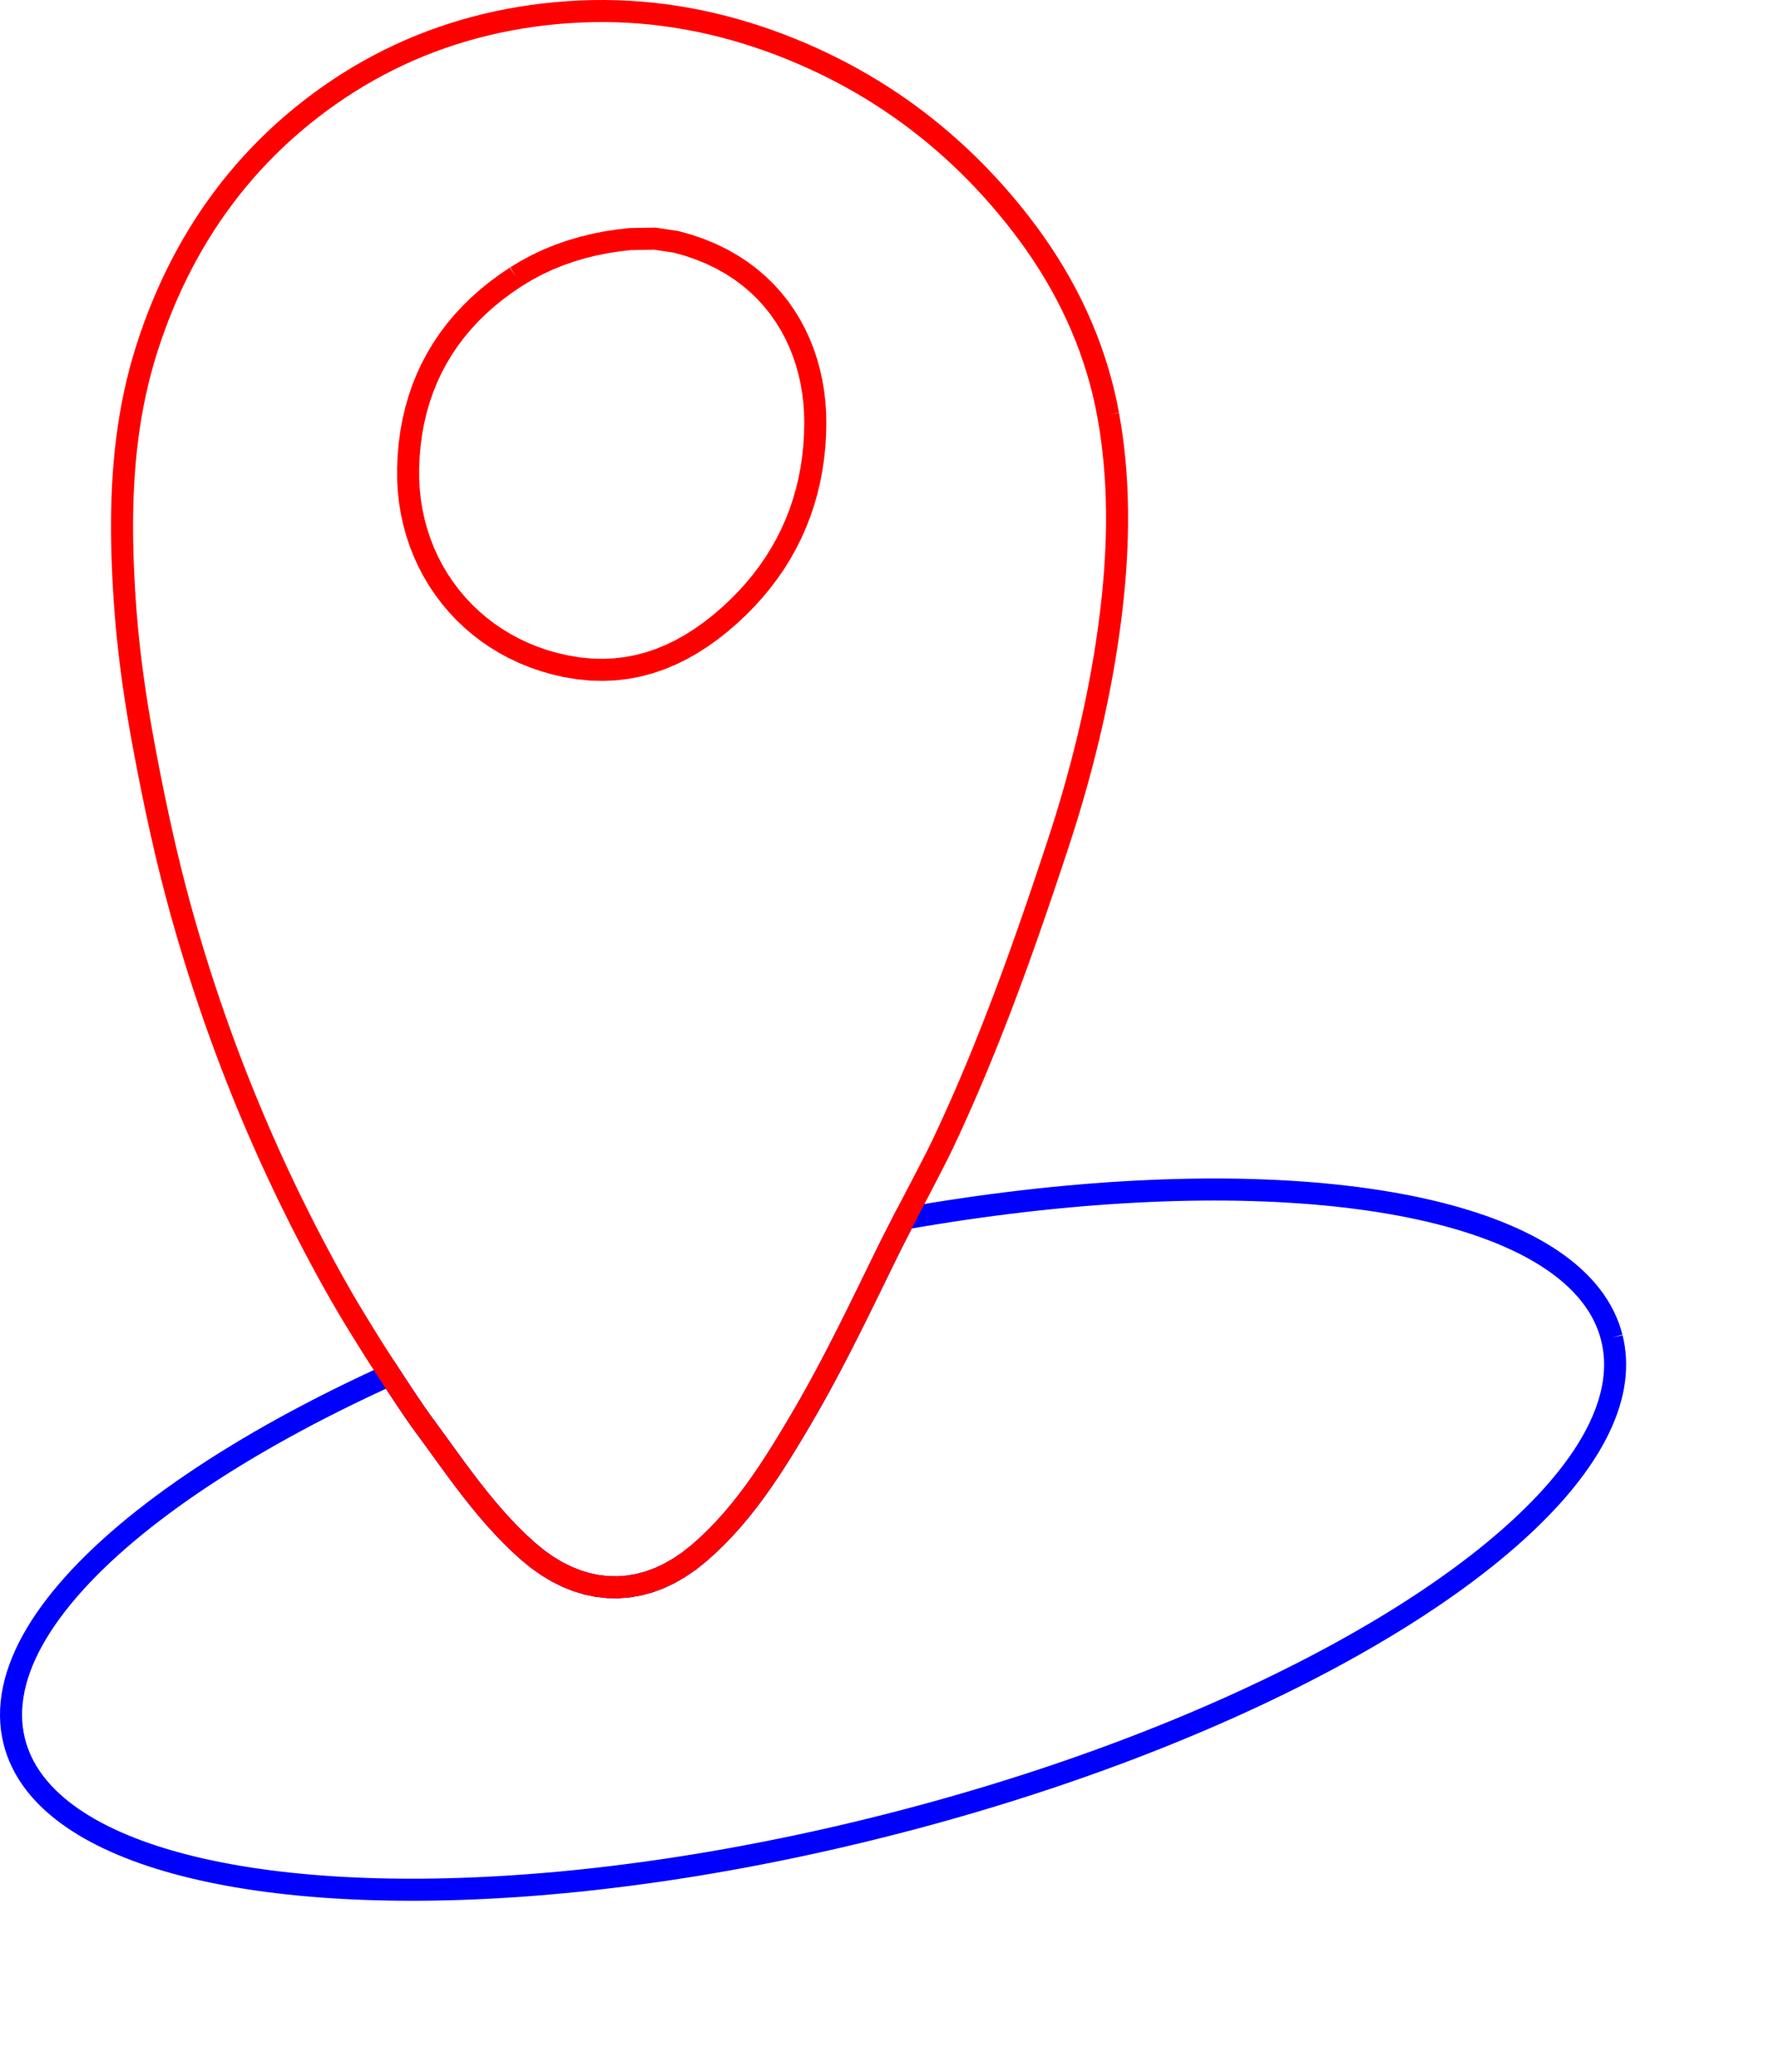 <?xml version="1.0" encoding="utf-8" ?>
<svg baseProfile="tiny" height="188" version="1.2" width="161" xmlns="http://www.w3.org/2000/svg" xmlns:ev="http://www.w3.org/2001/xml-events" xmlns:xlink="http://www.w3.org/1999/xlink"><defs /><polyline fill="none" points="146.281,121.36 146.137,120.85 145.966,120.349 145.769,119.858 145.545,119.377 145.295,118.904 145.018,118.442 144.717,117.989 144.389,117.545 144.037,117.112 143.66,116.687 143.258,116.273 142.833,115.868 142.383,115.472 141.909,115.087 141.412,114.711 140.892,114.346 140.349,113.989 139.784,113.643 139.196,113.307 138.586,112.98 137.954,112.664 137.301,112.357 136.627,112.061 135.932,111.774 135.216,111.498 134.48,111.231 133.724,110.975 132.948,110.729 132.152,110.493 131.338,110.267 130.504,110.051 129.652,109.845 128.781,109.65 127.892,109.465 126.986,109.29 126.061,109.126 125.12,108.972 124.162,108.829 123.186,108.695 122.195,108.573 121.187,108.46 120.163,108.359 119.124,108.267 118.07,108.187 117,108.117 115.916,108.057 114.817,108.008 113.704,107.97 112.577,107.942 111.437,107.925 110.283,107.919 109.116,107.924 107.936,107.939 106.744,107.966 105.539,108.003 104.323,108.051 103.095,108.11 101.855,108.18 100.604,108.26 99.343,108.352 98.071,108.455 96.788,108.569 95.496,108.693 94.194,108.829 92.882,108.976 91.561,109.135 90.232,109.304 88.894,109.484 87.547,109.676 86.192,109.879 84.83,110.094 83.46,110.319 82.083,110.556 80.875,112.924 80.373,113.945 79.876,114.961 79.382,115.971 78.89,116.977 78.399,117.979 77.907,118.976 77.412,119.97 76.915,120.962 76.413,121.95 75.904,122.937 75.389,123.922 74.865,124.905 74.331,125.888 73.786,126.87 73.228,127.852 72.657,128.835 72.101,129.774 71.538,130.71 70.966,131.64 70.383,132.563 69.786,133.477 69.173,134.379 68.541,135.267 67.89,136.139 67.215,136.994 66.515,137.829 65.788,138.641 65.031,139.429 64.242,140.191 63.418,140.925 62.533,141.629 61.635,142.24 60.725,142.761 59.807,143.19 58.882,143.529 57.951,143.778 57.018,143.938 56.083,144.009 55.149,143.992 54.218,143.888 53.291,143.697 52.371,143.419 51.46,143.056 50.56,142.607 49.672,142.073 48.799,141.456 47.943,140.755 47.133,140.018 46.353,139.257 45.601,138.473 44.873,137.669 44.166,136.848 43.478,136.011 42.806,135.162 42.147,134.302 41.498,133.433 40.856,132.559 40.218,131.681 39.582,130.802 38.944,129.924 38.302,129.049 37.718,128.225 36.979,127.135 36.172,125.922 35.389,124.728 34.118,125.311 32.867,125.9 31.634,126.494 30.42,127.093 29.226,127.696 28.052,128.304 26.898,128.917 25.764,129.533 24.652,130.153 23.56,130.778 22.491,131.405 21.443,132.036 20.417,132.669 19.414,133.306 18.433,133.945 17.476,134.587 16.543,135.23 15.633,135.876 14.747,136.523 13.886,137.172 13.049,137.822 12.238,138.473 11.452,139.125 10.691,139.778 9.957,140.431 9.249,141.084 8.568,141.738 7.914,142.391 7.287,143.043 6.689,143.695 6.117,144.346 5.575,144.996 5.061,145.644 4.576,146.292 4.12,146.937 3.694,147.58 3.298,148.221 2.932,148.86 2.597,149.496 2.293,150.13 2.02,150.76 1.779,151.387 1.569,152.01 1.392,152.63 1.247,153.246 1.135,153.858 1.057,154.465 1.012,155.068 1,155.666 1.023,156.259 1.081,156.847 1.173,157.429 1.3,158.006 1.433,158.48 1.588,158.945 1.767,159.402 1.969,159.851 2.193,160.292 2.44,160.725 2.709,161.15 3,161.566 3.312,161.974 3.647,162.374 4.002,162.766 4.379,163.149 4.776,163.524 5.194,163.89 5.633,164.248 6.091,164.598 6.57,164.939 7.069,165.272 7.586,165.596 8.123,165.912 8.68,166.219 9.255,166.518 9.848,166.808 10.461,167.09 11.091,167.363 11.739,167.627 12.405,167.883 13.088,168.13 13.789,168.369 14.507,168.599 15.242,168.819 15.993,169.032 16.761,169.235 17.544,169.43 18.344,169.616 19.16,169.793 19.991,169.961 20.837,170.12 21.698,170.27 22.574,170.412 23.465,170.544 24.37,170.668 25.289,170.782 26.222,170.888 27.169,170.984 28.13,171.071 29.103,171.15 30.09,171.219 31.089,171.279 32.101,171.33 33.126,171.372 34.162,171.405 35.211,171.428 36.271,171.442 37.343,171.447 38.426,171.443 39.52,171.429 40.624,171.406 41.74,171.374 42.866,171.333 44.002,171.281 45.147,171.221 46.303,171.151 47.468,171.072 48.642,170.983 49.825,170.885 51.017,170.778 52.218,170.66 53.427,170.534 54.644,170.397 55.869,170.251 57.101,170.096 58.341,169.93 59.589,169.756 60.843,169.571 62.104,169.377 63.372,169.173 64.646,168.959 65.926,168.736 67.212,168.502 68.504,168.259 69.801,168.006 71.103,167.744 72.411,167.471 73.723,167.189 75.04,166.896 76.361,166.594 77.686,166.282 79.015,165.959 80.348,165.627 81.679,165.286 83.001,164.938 84.316,164.583 85.622,164.221 86.919,163.853 88.208,163.478 89.488,163.097 90.759,162.709 92.02,162.315 93.272,161.915 94.515,161.509 95.748,161.098 96.97,160.68 98.183,160.257 99.384,159.829 100.576,159.395 101.756,158.957 102.926,158.513 104.085,158.064 105.232,157.61 106.368,157.152 107.491,156.689 108.603,156.222 109.704,155.75 110.791,155.274 111.867,154.794 112.929,154.31 113.979,153.823 115.016,153.332 116.04,152.837 117.05,152.338 118.047,151.837 119.03,151.332 119.999,150.824 120.954,150.313 121.894,149.8 122.82,149.283 123.732,148.764 124.629,148.243 125.51,147.72 126.376,147.194 127.227,146.666 128.062,146.136 128.882,145.605 129.685,145.071 130.473,144.537 131.244,144 131.998,143.463 132.736,142.924 133.457,142.384 134.16,141.844 134.847,141.302 135.516,140.76 136.167,140.217 136.8,139.674 137.416,139.13 138.013,138.587 138.591,138.043 139.152,137.499 139.693,136.956 140.215,136.413 140.719,135.87 141.203,135.328 141.667,134.786 142.112,134.245 142.537,133.706 142.941,133.167 143.326,132.63 143.69,132.094 144.033,131.559 144.356,131.026 144.657,130.494 144.938,129.965 145.197,129.437 145.434,128.911 145.65,128.388 145.843,127.867 146.015,127.348 146.164,126.832 146.291,126.319 146.395,125.808 146.476,125.3 146.534,124.796 146.569,124.294 146.581,123.796 146.569,123.302 146.533,122.811 146.473,122.323 146.388,121.84 146.28,121.36 146.281,121.36" stroke="blue" stroke-width="2" /><polyline fill="none" points="100.572,37.631 100.365,36.583 100.128,35.545 99.864,34.517 99.57,33.501 99.249,32.495 98.901,31.501 98.526,30.517 98.124,29.544 97.695,28.581 97.241,27.63 96.761,26.69 96.256,25.761 95.726,24.844 95.171,23.937 94.593,23.042 93.991,22.157 93.366,21.285 92.718,20.423 92.069,19.598 91.408,18.788 90.734,17.996 90.047,17.22 89.347,16.46 88.634,15.717 87.909,14.991 87.171,14.281 86.42,13.588 85.657,12.912 84.881,12.253 84.092,11.611 83.291,10.986 82.477,10.377 81.65,9.786 80.81,9.212 79.958,8.655 79.094,8.115 78.217,7.592 77.327,7.087 76.425,6.599 75.51,6.128 74.582,5.675 73.642,5.239 72.69,4.821 71.725,4.42 70.706,4.021 69.683,3.647 68.655,3.295 67.622,2.967 66.585,2.664 65.542,2.385 64.495,2.131 63.443,1.902 62.386,1.698 61.324,1.52 60.256,1.367 59.184,1.24 58.106,1.14 57.023,1.067 55.935,1.02 54.842,1 53.743,1.008 52.639,1.044 51.529,1.107 50.443,1.195 49.366,1.307 48.298,1.444 47.24,1.605 46.192,1.79 45.152,1.999 44.123,2.233 43.103,2.491 42.093,2.773 41.092,3.079 40.102,3.41 39.121,3.765 38.151,4.144 37.191,4.548 36.241,4.976 35.301,5.428 34.372,5.905 33.454,6.406 32.545,6.931 31.648,7.481 30.761,8.055 29.885,8.653 29.02,9.276 28.166,9.923 27.35,10.573 26.555,11.239 25.779,11.92 25.024,12.617 24.289,13.329 23.574,14.056 22.879,14.799 22.203,15.556 21.548,16.328 20.912,17.115 20.296,17.916 19.699,18.731 19.121,19.561 18.563,20.404 18.024,21.262 17.505,22.133 17.005,23.017 16.523,23.916 16.061,24.827 15.617,25.751 15.192,26.689 14.786,27.639 14.399,28.601 14.03,29.577 13.68,30.564 13.348,31.564 13.032,32.595 12.743,33.629 12.481,34.664 12.244,35.701 12.033,36.74 11.845,37.781 11.681,38.823 11.538,39.867 11.416,40.913 11.315,41.96 11.233,43.008 11.169,44.058 11.122,45.109 11.092,46.161 11.078,47.215 11.077,48.269 11.091,49.325 11.117,50.382 11.155,51.439 11.204,52.497 11.262,53.556 11.33,54.616 11.411,55.708 11.504,56.799 11.611,57.89 11.729,58.979 11.858,60.068 11.999,61.155 12.15,62.241 12.311,63.325 12.482,64.407 12.662,65.488 12.85,66.567 13.046,67.643 13.256,68.758 13.47,69.873 13.69,70.986 13.916,72.099 14.147,73.21 14.385,74.321 14.629,75.43 14.881,76.537 15.14,77.644 15.408,78.748 15.684,79.851 15.969,80.951 16.262,82.05 16.566,83.147 16.852,84.148 17.143,85.146 17.442,86.141 17.746,87.133 18.058,88.123 18.375,89.111 18.699,90.095 19.029,91.077 19.366,92.056 19.71,93.032 20.059,94.006 20.416,94.977 20.778,95.945 21.147,96.911 21.523,97.874 21.905,98.834 22.293,99.792 22.688,100.746 23.089,101.699 23.497,102.648 23.911,103.595 24.331,104.539 24.758,105.481 25.192,106.419 25.632,107.356 26.078,108.289 26.531,109.22 26.991,110.148 27.456,111.073 27.929,111.996 28.407,112.916 28.893,113.833 29.384,114.748 29.882,115.66 30.387,116.569 30.987,117.624 31.601,118.673 32.226,119.714 32.861,120.751 33.502,121.783 34.149,122.811 35.387,124.727 36.17,125.921 36.977,127.134 37.717,128.224 38.3,129.048 38.942,129.923 39.58,130.801 40.216,131.68 40.854,132.558 41.496,133.433 42.145,134.301 42.804,135.161 43.477,136.011 44.164,136.847 44.871,137.669 45.599,138.472 46.352,139.256 47.131,140.017 47.941,140.754 48.797,141.455 49.67,142.072 50.558,142.606 51.458,143.054 52.369,143.418 53.289,143.695 54.215,143.887 55.146,143.991 56.081,144.008 57.015,143.937 57.949,143.777 58.88,143.528 59.805,143.189 60.723,142.76 61.633,142.239 62.531,141.628 63.416,140.924 64.239,140.19 65.028,139.428 65.785,138.64 66.513,137.827 67.213,136.993 67.887,136.138 68.539,135.266 69.17,134.377 69.784,133.476 70.38,132.562 70.964,131.639 71.536,130.709 72.099,129.773 72.655,128.834 73.227,127.852 73.784,126.869 74.329,125.887 74.863,124.905 75.387,123.921 75.903,122.936 76.411,121.95 76.913,120.961 77.41,119.97 77.905,118.976 78.397,117.978 78.888,116.977 79.38,115.971 79.874,114.96 80.371,113.944 80.873,112.923 82.081,110.555 82.761,109.246 83.435,107.957 84.077,106.724 84.665,105.586 85.173,104.583 85.579,103.752 86.022,102.805 86.459,101.856 86.889,100.903 87.313,99.949 87.73,98.992 88.141,98.033 88.546,97.071 88.946,96.108 89.34,95.142 89.728,94.174 90.112,93.205 90.491,92.233 90.865,91.26 91.234,90.285 91.6,89.309 91.961,88.331 92.318,87.351 92.671,86.371 93.021,85.389 93.368,84.405 93.711,83.421 94.051,82.436 94.389,81.45 94.724,80.463 95.057,79.475 95.388,78.486 95.716,77.497 96.043,76.507 96.379,75.472 96.707,74.433 97.025,73.391 97.334,72.347 97.634,71.299 97.925,70.248 98.206,69.194 98.476,68.137 98.737,67.078 98.987,66.016 99.227,64.952 99.455,63.886 99.673,62.817 99.879,61.746 100.074,60.673 100.258,59.598 100.429,58.522 100.588,57.443 100.737,56.346 100.872,55.247 100.993,54.147 101.1,53.045 101.19,51.943 101.264,50.84 101.32,49.736 101.358,48.632 101.378,47.528 101.377,46.424 101.356,45.32 101.314,44.217 101.25,43.116 101.163,42.015 101.052,40.916 100.917,39.819 100.756,38.723 100.57,37.63 100.572,37.631" stroke="red" stroke-width="2" /><polyline fill="none" points="46.825,25.11 47.777,24.534 48.75,24.014 49.745,23.548 50.76,23.136 51.793,22.775 52.844,22.464 53.911,22.201 54.994,21.985 56.09,21.815 57.2,21.688 57.389,21.688 59.405,21.65 61.341,21.937 62.47,22.252 63.542,22.621 64.558,23.04 65.517,23.507 66.421,24.02 67.271,24.576 68.067,25.174 68.809,25.809 69.498,26.481 70.136,27.187 70.722,27.923 71.257,28.689 71.743,29.481 72.179,30.296 72.566,31.133 72.906,31.989 73.198,32.862 73.443,33.749 73.643,34.648 73.797,35.556 73.906,36.471 73.971,37.39 73.993,38.311 73.971,39.401 73.906,40.474 73.796,41.53 73.643,42.568 73.447,43.589 73.206,44.591 72.923,45.575 72.597,46.54 72.228,47.486 71.816,48.412 71.362,49.319 70.865,50.205 70.327,51.072 69.746,51.917 69.123,52.742 68.459,53.545 67.753,54.326 67.006,55.086 66.218,55.823 65.38,56.545 64.522,57.22 63.644,57.846 62.745,58.42 61.826,58.938 60.884,59.398 59.92,59.798 58.933,60.133 57.923,60.401 56.888,60.6 55.83,60.726 54.746,60.776 53.636,60.747 52.501,60.637 51.338,60.443 50.35,60.216 49.389,59.941 48.455,59.619 47.549,59.251 46.673,58.839 45.828,58.385 45.015,57.889 44.234,57.352 43.487,56.778 42.776,56.166 42.1,55.518 41.462,54.836 40.862,54.121 40.301,53.375 39.781,52.598 39.302,51.793 38.866,50.96 38.474,50.101 38.126,49.218 37.825,48.312 37.57,47.384 37.363,46.435 37.206,45.468 37.099,44.483 37.043,43.483 37.039,42.467 37.088,41.366 37.184,40.288 37.327,39.234 37.517,38.203 37.755,37.195 38.039,36.212 38.369,35.253 38.746,34.318 39.169,33.409 39.638,32.524 40.153,31.665 40.713,30.831 41.319,30.023 41.971,29.241 42.668,28.485 43.41,27.756 44.197,27.053 45.028,26.378 45.904,25.73 46.825,25.11 46.825,25.11" stroke="red" stroke-width="2" /></svg>